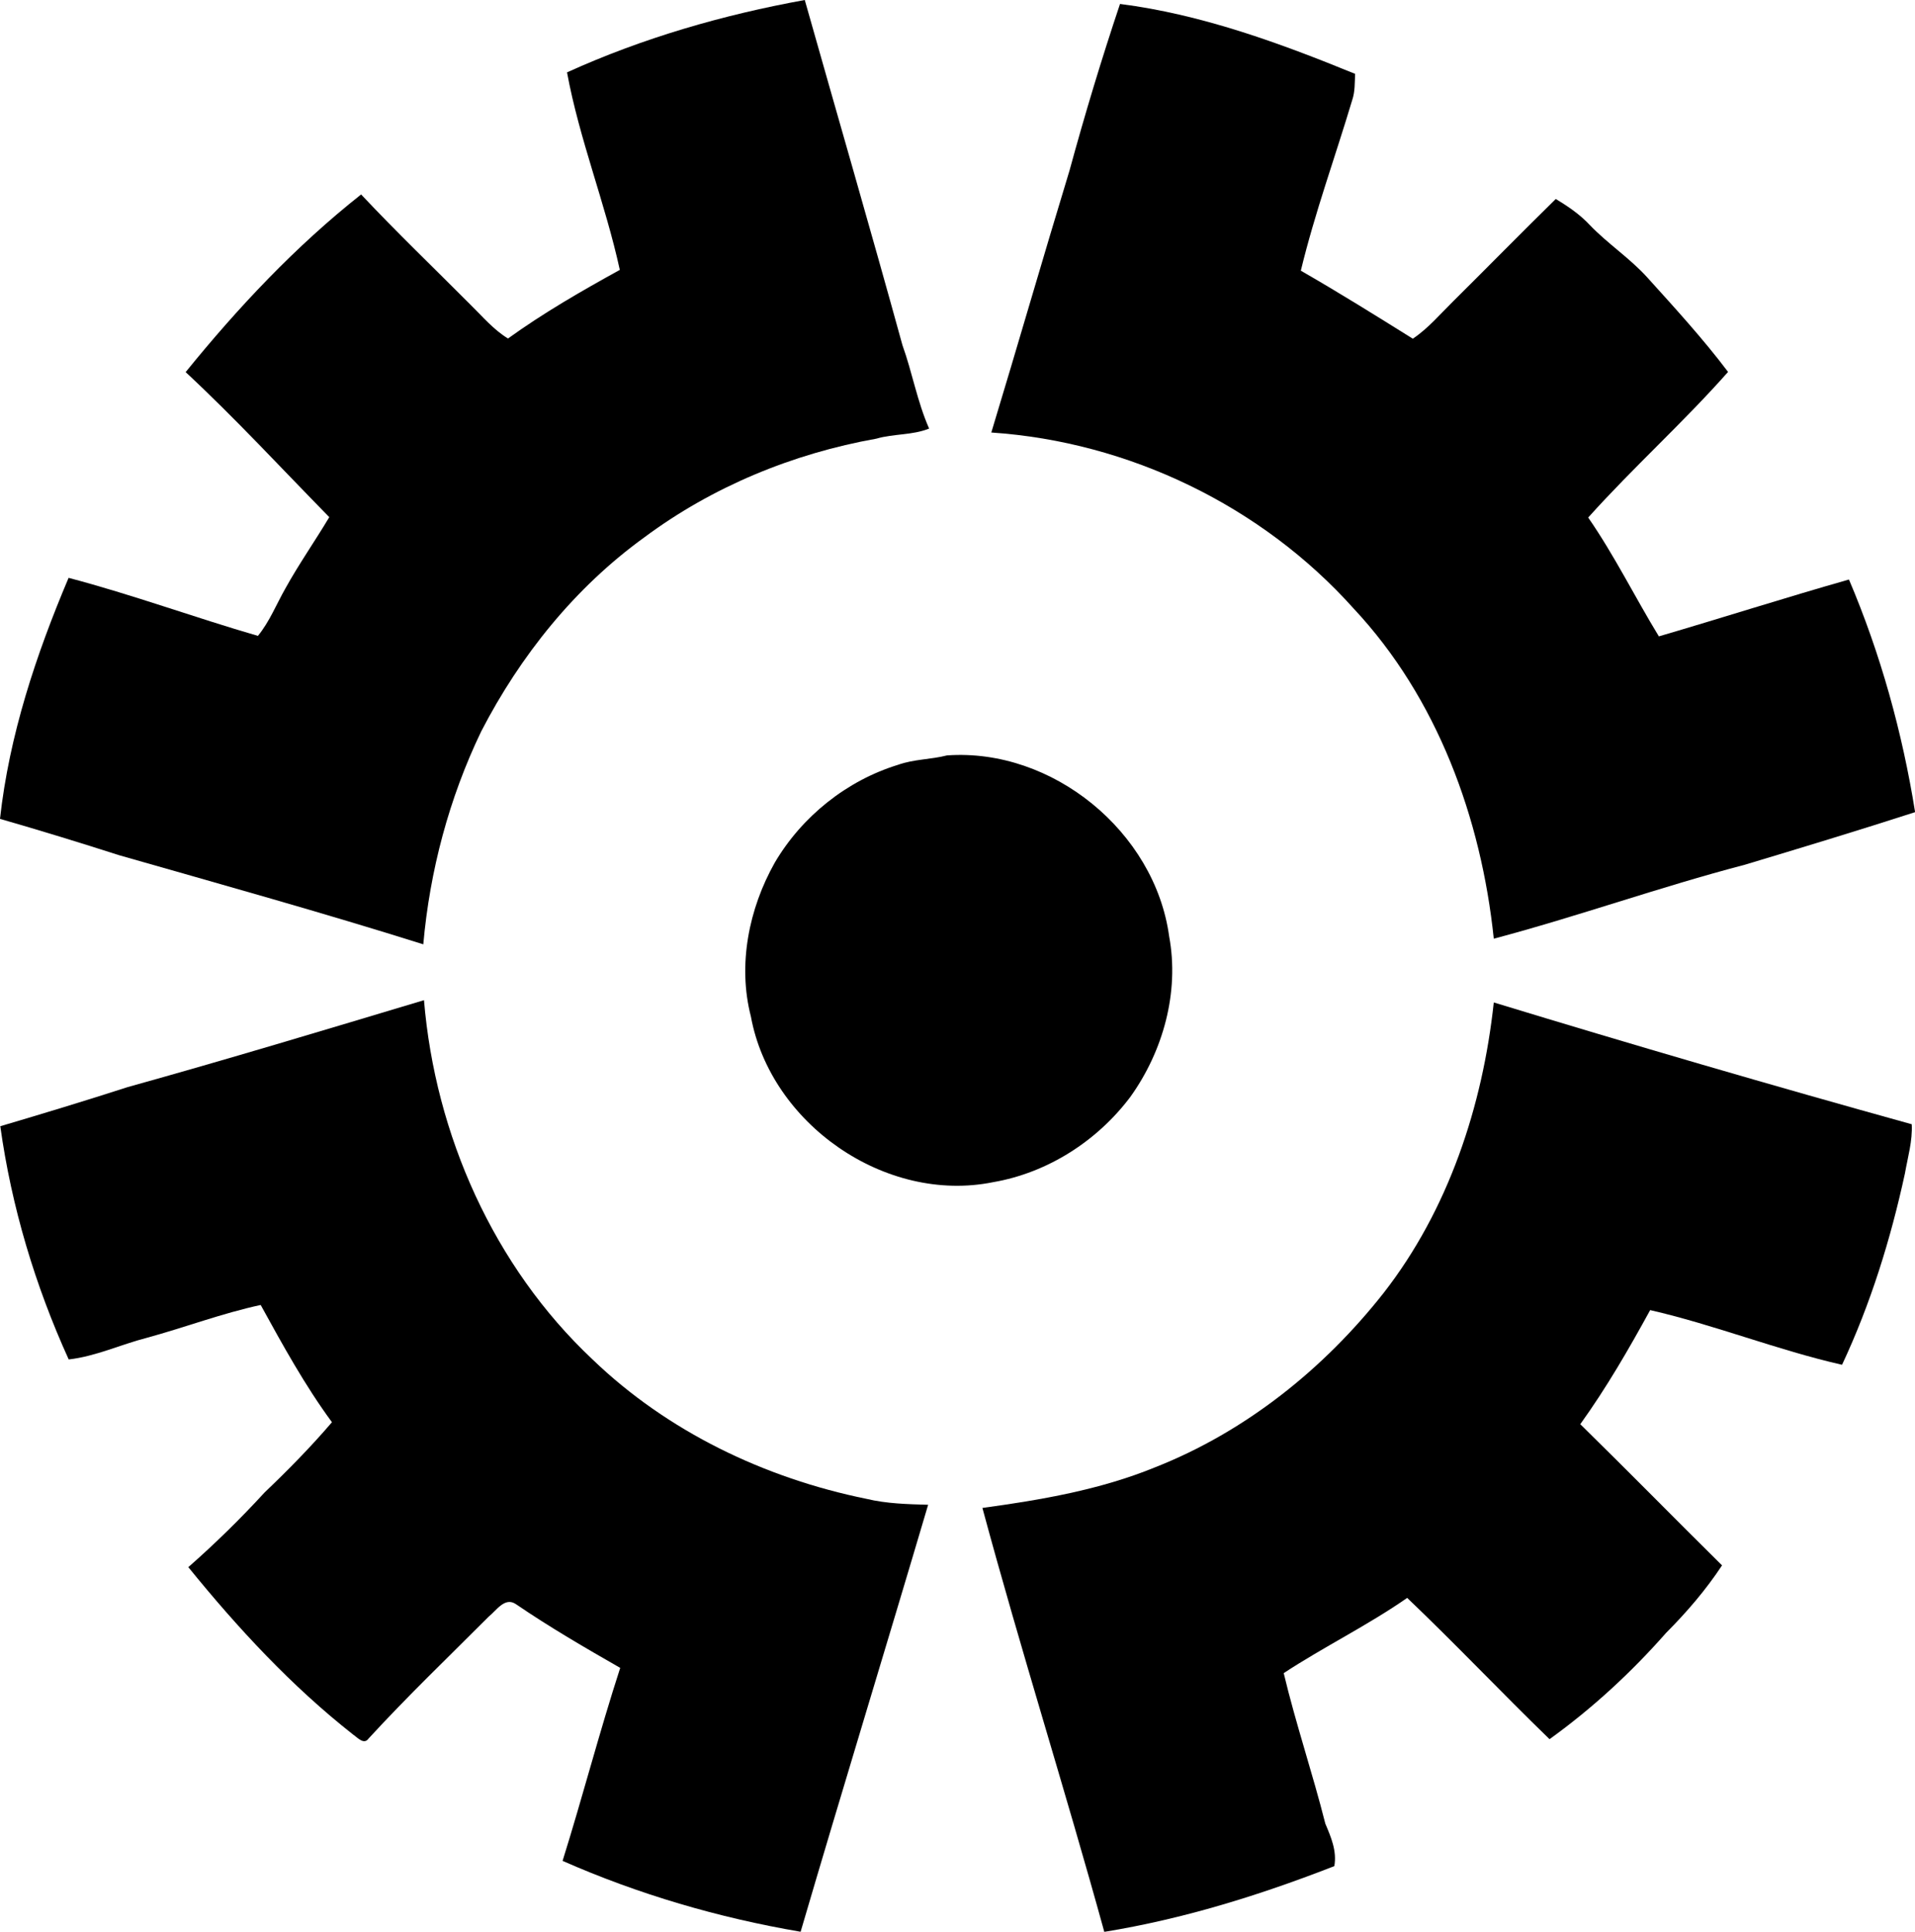 <svg enable-background="new 0 0 19.372 19.539" viewBox="0 0 19.372 19.539" xmlns="http://www.w3.org/2000/svg"><path d="m5.736.732c.767-.348 1.578-.582 2.405-.732.329 1.164.667 2.325.988 3.491.1.278.15.573.27.844-.17.069-.358.051-.533.102-.846.151-1.659.485-2.35 1-.7.506-1.253 1.196-1.648 1.961-.325.676-.52 1.409-.586 2.154-1.02-.321-2.051-.608-3.079-.902-.399-.128-.8-.251-1.203-.367.093-.844.364-1.659.694-2.438.646.17 1.274.401 1.915.587.118-.144.186-.318.277-.478.137-.248.3-.48.445-.723-.482-.491-.949-.998-1.453-1.467.531-.655 1.112-1.273 1.775-1.797.358.381.736.743 1.105 1.114.122.119.233.253.381.343.359-.259.743-.48 1.131-.694-.147-.673-.409-1.32-.534-1.998z"/><path d="m11.33.04c.824.105 1.612.394 2.378.707-.004.089 0 .18-.029.265-.172.575-.379 1.142-.52 1.726.383.22.758.454 1.133.688.155-.104.276-.248.408-.378.347-.344.689-.693 1.038-1.035.124.074.244.156.344.263.183.191.408.337.585.534.28.31.562.618.814.952-.451.51-.96.966-1.415 1.473.266.384.472.804.715 1.202.642-.188 1.279-.392 1.923-.575.32.752.54 1.546.669 2.353-.573.185-1.15.36-1.726.533-.853.223-1.684.521-2.536.747-.127-1.218-.571-2.436-1.418-3.34-.93-1.039-2.274-1.687-3.665-1.78.268-.883.523-1.77.792-2.653.154-.565.324-1.127.51-1.682z"/><path d="m9.58 7.641c1.064-.076 2.102.77 2.247 1.83.105.565-.061 1.162-.393 1.625-.335.445-.836.767-1.388.862-1.088.22-2.251-.589-2.45-1.676-.135-.522-.021-1.091.242-1.557.275-.467.727-.829 1.247-.989.159-.057.331-.053.495-.095z"/><path d="m1.292 10.996c1.003-.279 2-.58 2.997-.879.113 1.36.705 2.694 1.704 3.633.759.731 1.744 1.202 2.772 1.411.204.049.415.054.624.06-.426 1.441-.867 2.877-1.29 4.319-.828-.141-1.639-.378-2.408-.717.203-.648.373-1.306.583-1.952-.358-.205-.714-.412-1.054-.644-.113-.078-.198.064-.276.125-.408.409-.825.808-1.215 1.233-.047.068-.112-.009-.155-.038-.625-.491-1.169-1.079-1.669-1.695.271-.238.528-.49.772-.756.238-.227.468-.461.681-.71-.275-.374-.498-.781-.721-1.186-.39.084-.766.227-1.151.332-.265.068-.518.188-.791.219-.34-.748-.579-1.545-.692-2.359.433-.128.862-.258 1.289-.396z"/><path d="m15.111 10.14c1.404.428 2.814.84 4.228 1.232.009.169-.04.332-.069.498-.144.664-.347 1.319-.636 1.935-.656-.149-1.286-.403-1.941-.553-.217.396-.443.787-.707 1.154.482.472.954.954 1.434 1.428-.163.248-.358.474-.567.684-.351.399-.747.764-1.178 1.074-.486-.471-.951-.963-1.44-1.429-.401.279-.841.493-1.249.761.122.512.292 1.012.421 1.523.058.137.118.276.091.429-.753.294-1.527.535-2.327.665-.395-1.434-.845-2.851-1.233-4.288.592-.081 1.19-.183 1.747-.411.914-.36 1.707-.995 2.312-1.764.655-.841 1.001-1.888 1.114-2.938z"/></svg>